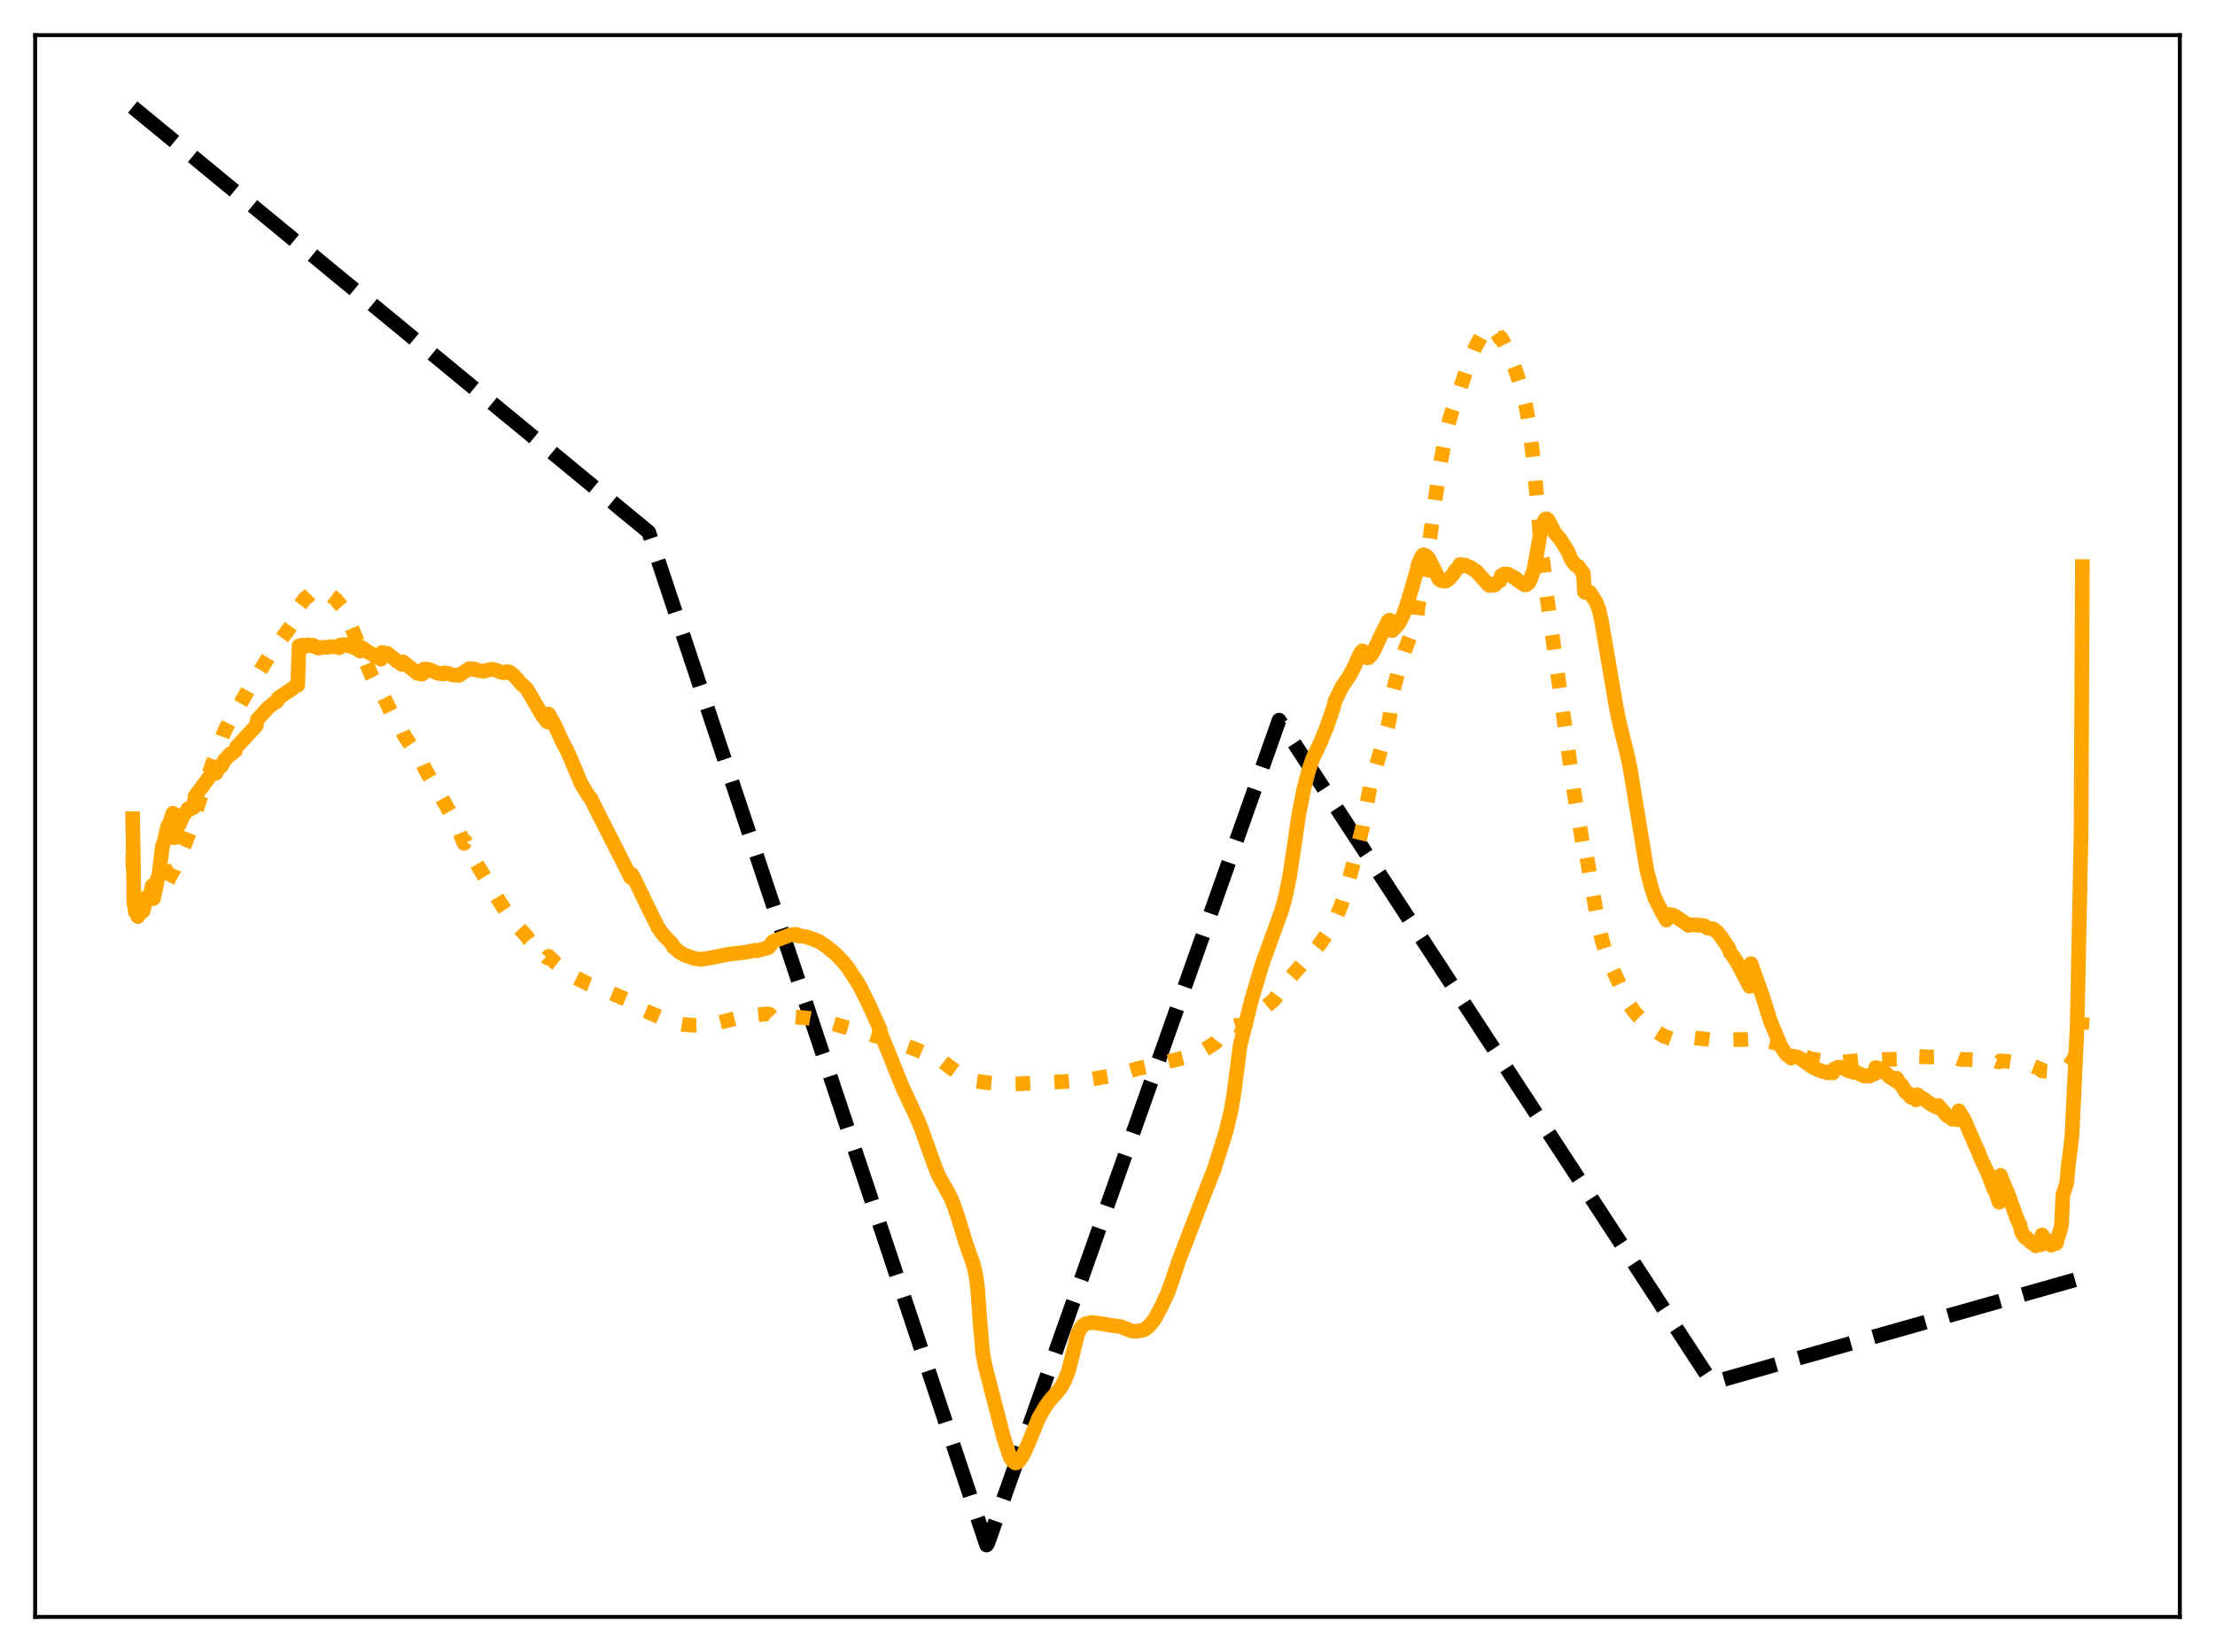 <?xml version="1.0" encoding="utf-8" standalone="no"?>
<!DOCTYPE svg PUBLIC "-//W3C//DTD SVG 1.1//EN"
  "http://www.w3.org/Graphics/SVG/1.1/DTD/svg11.dtd">
<svg xmlns:xlink="http://www.w3.org/1999/xlink" width="453.6pt" height="338.4pt" viewBox="0 0 453.6 338.4" xmlns="http://www.w3.org/2000/svg" version="1.1">
 <defs>
  <style type="text/css">*{stroke-linejoin: round; stroke-linecap: butt}</style>
 </defs>
 <g id="figure_1">
  <g id="patch_1">
   <path d="M 0 338.4 
L 453.6 338.4 
L 453.6 0 
L 0 0 
z
" style="fill: #ffffff"/>
  </g>
  <g id="axes_1">
   <g id="patch_2">
    <path d="M 7.2 331.2 
L 446.4 331.2 
L 446.4 7.2 
L 7.2 7.2 
z
" style="fill: #ffffff"/>
   </g>
   <g id="matplotlib.axis_1"/>
   <g id="matplotlib.axis_2"/>
   <g id="line2d_1">
    <path d="M 27.164 21.927 
L 132.838 108.982 
L 202.045 316.473 
L 202.311 316.047 
L 261.936 147.508 
L 350.575 283.228 
L 426.436 261.723 
L 426.436 261.723 
" clip-path="url(#p2699b116af)" style="fill: none; stroke-dasharray: 11.1,4.8; stroke-dashoffset: 0; stroke: #000000; stroke-width: 3"/>
   </g>
   <g id="line2d_2">
    <path d="M 27.164 174.777 
L 27.43 184.926 
L 27.696 186.55 
L 27.962 186.878 
L 28.228 186.251 
L 29.027 186.463 
L 29.293 185.971 
L 30.092 185.305 
L 30.624 183.967 
L 31.689 182.135 
L 32.221 181.402 
L 32.487 181.182 
L 32.753 181.673 
L 33.02 182.406 
L 33.286 182.391 
L 33.818 181.574 
L 35.149 178.869 
L 35.415 178.255 
L 35.681 178.078 
L 36.746 175.419 
L 38.077 172.364 
L 39.674 168.228 
L 40.207 165.936 
L 41.537 161.913 
L 45.796 150.195 
L 46.861 147.997 
L 48.192 145.487 
L 48.458 145.531 
L 50.854 141.268 
L 55.113 134.401 
L 58.573 129.589 
L 60.969 126.34 
L 61.235 124.241 
L 62.566 122.472 
L 63.098 122.171 
L 63.631 121.639 
L 64.163 121.395 
L 64.429 121.075 
L 64.961 120.884 
L 65.228 120.82 
L 66.825 121.297 
L 68.688 122.709 
L 70.019 124.264 
L 71.35 126.994 
L 76.141 138.527 
L 78.004 142.106 
L 78.271 142.144 
L 80.666 146.994 
L 82.263 149.487 
L 82.796 150.696 
L 84.659 153.443 
L 85.457 154.513 
L 86.522 156.3 
L 87.055 157.57 
L 89.983 162.592 
L 92.112 166.367 
L 93.975 170.168 
L 95.04 172.758 
L 95.306 172.36 
L 96.903 175.73 
L 97.702 177.083 
L 102.227 184.572 
L 103.824 187.051 
L 104.889 188.54 
L 106.486 190.298 
L 107.817 191.729 
L 108.349 192.516 
L 109.68 193.809 
L 111.543 195.622 
L 112.076 196.202 
L 112.342 195.887 
L 113.939 197.401 
L 117.133 199.875 
L 120.593 201.605 
L 123.255 202.605 
L 127.514 204.408 
L 129.111 205.098 
L 129.377 205.79 
L 130.442 206.314 
L 137.895 209.532 
L 139.759 209.839 
L 141.888 210.002 
L 142.953 209.971 
L 145.881 209.666 
L 146.147 209.597 
L 146.679 209.601 
L 149.873 208.812 
L 152.269 208.187 
L 154.665 207.845 
L 155.197 207.861 
L 157.327 207.666 
L 157.593 207.752 
L 158.125 208.328 
L 158.657 208.387 
L 161.852 208.24 
L 163.449 208.364 
L 165.844 208.596 
L 168.772 209.152 
L 182.88 213.235 
L 187.405 214.895 
L 192.729 217.152 
L 194.06 218.228 
L 195.657 219.403 
L 197.254 220.308 
L 199.916 221.45 
L 202.577 221.814 
L 205.772 222.073 
L 208.167 222.028 
L 218.548 221.519 
L 222.275 221.261 
L 224.138 220.943 
L 226.534 220.518 
L 229.462 220.031 
L 231.059 219.488 
L 233.188 218.828 
L 237.713 217.84 
L 244.368 216.188 
L 246.231 215.284 
L 248.627 213.797 
L 249.159 213.262 
L 250.224 211.822 
L 251.289 210.949 
L 252.62 210.158 
L 253.152 210.011 
L 253.684 210.22 
L 254.483 209.887 
L 255.548 209.285 
L 257.411 207.689 
L 258.742 206.593 
L 260.871 204.815 
L 261.67 203.781 
L 263.267 201.341 
L 264.598 199.837 
L 265.396 198.931 
L 266.461 197.683 
L 268.058 196.11 
L 270.188 193.486 
L 272.849 189.722 
L 273.382 188.596 
L 274.713 185.266 
L 275.777 182.001 
L 277.641 175.032 
L 278.972 169.693 
L 280.569 161.183 
L 284.295 148.434 
L 284.561 147.084 
L 285.094 142.355 
L 286.425 137.121 
L 287.756 133.037 
L 289.885 127.478 
L 290.151 126.571 
L 290.417 124.142 
L 291.216 120.417 
L 292.281 114.19 
L 294.41 98.785 
L 294.943 95.058 
L 296.273 88.131 
L 297.072 85.112 
L 297.871 82.787 
L 298.935 79.835 
L 300.799 74.319 
L 302.129 71.078 
L 303.993 67.704 
L 304.791 67.038 
L 305.057 66.974 
L 306.122 67.601 
L 307.187 69.345 
L 307.453 69.251 
L 308.784 71.868 
L 310.381 75.878 
L 311.712 79.861 
L 312.511 83.33 
L 313.043 86.412 
L 314.108 94.903 
L 315.172 107.145 
L 315.705 113.43 
L 315.971 114.898 
L 316.769 122.024 
L 322.359 162.41 
L 323.69 170.225 
L 324.223 173.644 
L 324.489 172.874 
L 327.417 189.914 
L 328.215 193.053 
L 329.28 196.251 
L 330.345 198.779 
L 332.474 203.344 
L 333.805 206.004 
L 334.604 207.135 
L 335.668 208.346 
L 336.999 209.504 
L 337.798 210.134 
L 339.395 211.402 
L 340.726 212.238 
L 342.855 212.994 
L 344.186 212.867 
L 346.316 212.508 
L 348.977 212.812 
L 351.639 213.136 
L 354.035 213.014 
L 354.567 212.936 
L 357.229 212.911 
L 358.294 212.84 
L 358.56 212.324 
L 359.359 212.544 
L 360.956 213.004 
L 363.617 213.638 
L 366.812 214.919 
L 368.143 215.757 
L 369.473 216.429 
L 370.804 216.864 
L 372.668 217.198 
L 373.999 217.241 
L 375.862 217.217 
L 376.394 217.542 
L 377.193 217.542 
L 382.25 217.065 
L 384.38 217.065 
L 388.905 216.934 
L 391.034 216.904 
L 392.365 216.904 
L 392.631 216.39 
L 395.027 216.5 
L 397.955 216.442 
L 399.818 216.617 
L 400.617 216.752 
L 400.883 216.789 
L 401.415 216.997 
L 405.142 217.101 
L 405.408 217.243 
L 407.537 217.117 
L 408.336 217.177 
L 408.868 217.392 
L 409.401 217.529 
L 409.667 217.298 
L 410.998 217.385 
L 412.063 217.532 
L 413.127 217.755 
L 413.66 217.834 
L 413.926 218.048 
L 415.789 218.13 
L 417.919 219.01 
L 418.185 219.355 
L 419.249 219.433 
L 421.113 219.333 
L 421.645 219.223 
L 422.177 219.03 
L 422.444 219.167 
L 423.508 218.567 
L 424.573 217.089 
L 425.638 214.785 
L 425.904 213.798 
L 426.17 212.281 
L 426.436 208.343 
L 426.436 208.343 
" clip-path="url(#p2699b116af)" style="fill: none; stroke-dasharray: 3,4.95; stroke-dashoffset: 0; stroke: #ffa500; stroke-width: 3"/>
   </g>
   <g id="line2d_3">
    <path d="M 27.164 167.698 
L 27.43 183.995 
L 27.696 186.773 
L 27.962 186.252 
L 28.228 187.734 
L 28.761 186.95 
L 29.027 186.158 
L 29.293 186.622 
L 30.092 183.711 
L 30.358 184.268 
L 30.89 182.85 
L 31.156 181.435 
L 31.423 184.064 
L 31.955 181.675 
L 32.221 180.033 
L 32.487 179.519 
L 33.286 173.182 
L 33.552 172.593 
L 34.351 169.174 
L 34.617 169.044 
L 35.415 166.578 
L 35.681 171.596 
L 36.48 168.826 
L 36.746 168.878 
L 37.545 166.864 
L 37.811 166.741 
L 38.343 165.913 
L 38.609 165.581 
L 38.876 165.776 
L 39.408 165.521 
L 39.674 165.383 
L 39.94 163.096 
L 43.667 158.097 
L 43.933 157.81 
L 44.199 158.414 
L 44.998 156.987 
L 45.264 156.985 
L 46.063 155.543 
L 46.329 155.407 
L 47.127 154.441 
L 47.393 154.436 
L 48.192 153.797 
L 48.458 152.973 
L 52.451 148.682 
L 52.717 147.381 
L 54.847 145.022 
L 56.177 143.955 
L 56.71 143.669 
L 56.976 142.999 
L 59.904 141.029 
L 60.436 140.57 
L 60.969 140.369 
L 61.235 132.276 
L 61.767 132.251 
L 62.033 132.13 
L 62.3 132.476 
L 63.098 132.074 
L 63.364 132.245 
L 64.163 132.164 
L 64.429 132.471 
L 65.228 132.759 
L 65.76 132.621 
L 67.091 132.592 
L 67.623 132.465 
L 68.422 132.487 
L 68.954 132.507 
L 69.487 132.682 
L 69.753 132.077 
L 70.551 132.037 
L 72.415 132.607 
L 73.213 132.963 
L 73.745 133.387 
L 74.012 132.595 
L 75.076 133.327 
L 75.875 133.87 
L 76.141 133.926 
L 76.94 134.538 
L 77.206 134.543 
L 78.004 135.026 
L 78.271 133.642 
L 78.803 133.786 
L 79.069 133.893 
L 79.335 133.839 
L 80.932 135.12 
L 81.199 135.369 
L 81.465 135.442 
L 82.263 136.099 
L 82.529 135.561 
L 83.062 136.001 
L 85.457 137.907 
L 85.99 138.014 
L 86.522 138.08 
L 86.788 137.055 
L 87.853 137.104 
L 89.716 137.933 
L 90.249 137.994 
L 90.781 138.061 
L 91.047 137.808 
L 92.112 138.028 
L 92.644 138.257 
L 93.975 138.348 
L 96.105 136.958 
L 96.371 137.134 
L 97.169 137.006 
L 97.702 137.296 
L 99.033 137.491 
L 100.63 137.065 
L 101.695 137.283 
L 102.493 137.664 
L 103.025 137.805 
L 103.558 137.784 
L 103.824 137.549 
L 104.356 137.68 
L 105.155 138.275 
L 105.953 139.126 
L 106.486 139.82 
L 107.284 140.553 
L 107.817 141.022 
L 108.615 142.357 
L 111.011 146.488 
L 112.076 147.877 
L 112.342 146.253 
L 113.407 148.131 
L 115.27 152.171 
L 116.068 153.623 
L 116.867 155.416 
L 118.996 160.495 
L 120.593 163.119 
L 120.86 163.338 
L 128.845 179.086 
L 129.111 179.721 
L 129.377 179.098 
L 129.91 180.043 
L 133.37 187.213 
L 134.701 189.866 
L 135.5 191.056 
L 136.564 192.25 
L 137.629 193.323 
L 137.895 193.976 
L 139.226 195.088 
L 140.291 195.643 
L 142.154 196.317 
L 143.485 196.521 
L 145.082 196.274 
L 148.809 195.537 
L 150.14 195.339 
L 152.801 195.047 
L 154.665 194.638 
L 154.931 194.761 
L 157.327 194.121 
L 157.593 193.911 
L 158.125 193.018 
L 158.657 192.701 
L 161.585 191.597 
L 162.384 191.408 
L 163.183 191.414 
L 163.449 191.717 
L 164.78 191.803 
L 166.377 192.317 
L 167.708 192.846 
L 169.039 193.723 
L 170.902 195.2 
L 172.765 197.107 
L 173.564 198.129 
L 175.161 200.553 
L 175.959 201.804 
L 176.758 203.401 
L 177.823 205.512 
L 180.218 210.827 
L 180.484 211.949 
L 182.88 217.867 
L 184.743 222.509 
L 187.937 229.39 
L 188.736 231.357 
L 191.398 238.827 
L 192.196 240.776 
L 193.793 243.643 
L 194.592 245.098 
L 195.391 247.016 
L 196.189 249.383 
L 197.786 254.61 
L 199.383 259.153 
L 199.916 261.608 
L 200.182 263.696 
L 200.714 271.007 
L 201.247 277.149 
L 201.779 279.945 
L 205.505 294.39 
L 206.836 298.424 
L 207.369 299.271 
L 207.901 299.663 
L 208.167 299.646 
L 208.7 299.253 
L 209.498 298.055 
L 210.563 295.769 
L 212.692 290.498 
L 214.023 288.192 
L 215.088 286.734 
L 216.419 285.233 
L 217.217 284.262 
L 218.016 282.833 
L 218.815 280.764 
L 219.347 278.671 
L 220.678 273.298 
L 221.21 272.184 
L 221.743 271.525 
L 222.275 271.17 
L 223.34 270.908 
L 224.404 270.957 
L 228.131 271.571 
L 229.462 271.709 
L 229.994 271.939 
L 231.857 272.67 
L 232.656 272.718 
L 233.987 272.479 
L 234.519 272.248 
L 235.318 271.615 
L 236.383 270.278 
L 237.713 267.882 
L 239.044 265.038 
L 239.843 262.88 
L 241.44 258.129 
L 246.764 244.266 
L 248.627 239.537 
L 251.023 231.936 
L 252.087 227.56 
L 252.62 224.529 
L 253.951 214.181 
L 256.346 204.635 
L 258.476 197.5 
L 262.468 186.494 
L 263.267 183.58 
L 264.065 179.707 
L 265.13 172.702 
L 265.929 167.107 
L 266.993 161.619 
L 268.058 157.625 
L 268.857 155.323 
L 270.454 151.973 
L 271.785 148.697 
L 273.116 144.794 
L 273.382 143.65 
L 274.713 140.868 
L 275.777 139.268 
L 276.31 138.493 
L 277.375 136.515 
L 278.173 134.64 
L 278.705 133.629 
L 278.972 133.314 
L 279.238 133.454 
L 279.77 134.538 
L 280.036 134.761 
L 280.303 134.714 
L 280.835 134.122 
L 281.367 133.269 
L 282.166 131.504 
L 282.964 129.816 
L 283.763 128.265 
L 284.295 127.175 
L 284.561 127.017 
L 284.828 128.597 
L 285.094 129.178 
L 286.425 127.765 
L 287.223 126.246 
L 287.756 124.952 
L 288.82 121.525 
L 289.885 117.85 
L 290.151 117.018 
L 290.417 115.627 
L 291.216 113.864 
L 291.482 113.631 
L 291.748 113.798 
L 292.015 113.823 
L 292.547 114.351 
L 293.079 115.408 
L 293.878 116.976 
L 294.676 118.629 
L 295.209 118.954 
L 296.007 119.057 
L 296.54 118.771 
L 297.072 118.22 
L 297.604 117.597 
L 298.137 116.714 
L 298.669 116.279 
L 298.935 115.649 
L 300 115.728 
L 300.799 116.154 
L 301.065 116.176 
L 302.396 117.078 
L 304.791 119.786 
L 305.057 119.923 
L 305.324 119.78 
L 305.856 119.883 
L 306.122 119.825 
L 306.388 119.407 
L 307.187 118.949 
L 307.453 117.881 
L 307.985 117.59 
L 308.784 117.595 
L 310.115 118.294 
L 311.18 119.154 
L 312.244 119.8 
L 312.511 119.792 
L 313.043 119.403 
L 313.309 118.981 
L 314.108 116.748 
L 314.64 113.906 
L 315.439 109.276 
L 315.705 108.025 
L 316.237 106.685 
L 316.503 106.307 
L 316.769 106.294 
L 317.036 106.519 
L 318.367 109.122 
L 318.899 109.737 
L 319.431 110.336 
L 321.028 112.843 
L 321.827 114.707 
L 322.625 115.743 
L 323.158 115.956 
L 323.69 116.716 
L 324.223 117.406 
L 324.489 121.289 
L 324.755 121.377 
L 325.021 121.174 
L 325.553 121.314 
L 326.884 123.397 
L 327.417 124.789 
L 327.949 127.087 
L 329.546 136.427 
L 330.877 144.308 
L 331.676 148.27 
L 333.273 154.749 
L 333.805 157.228 
L 337.265 178.352 
L 338.33 182.31 
L 338.863 183.888 
L 340.46 187.064 
L 341.258 188.459 
L 341.524 187.297 
L 342.589 187.432 
L 343.388 187.868 
L 344.186 188.431 
L 344.985 188.966 
L 345.783 189.56 
L 346.582 189.407 
L 347.114 189.45 
L 348.977 189.616 
L 349.51 189.951 
L 349.776 190.157 
L 350.308 190.198 
L 350.841 190.259 
L 351.639 190.885 
L 352.438 191.877 
L 354.035 194.215 
L 354.301 195.056 
L 355.1 196.12 
L 355.898 197.467 
L 356.697 198.928 
L 358.294 202.048 
L 358.56 197.379 
L 360.956 204.037 
L 362.553 209.179 
L 364.682 214.251 
L 365.747 215.89 
L 366.812 216.74 
L 367.078 216.325 
L 368.143 216.519 
L 368.941 216.977 
L 370.804 218.326 
L 371.603 218.82 
L 373.2 219.481 
L 373.466 219.469 
L 374.265 219.759 
L 374.531 219.622 
L 375.329 219.79 
L 375.596 218.971 
L 375.862 218.904 
L 376.394 218.596 
L 376.927 218.614 
L 377.991 219.048 
L 378.524 219.342 
L 379.056 219.449 
L 379.588 219.671 
L 379.855 219.511 
L 381.718 220.414 
L 381.984 220.338 
L 382.783 220.472 
L 383.049 220.206 
L 383.847 220.014 
L 384.113 218.678 
L 384.646 218.77 
L 386.509 220.12 
L 387.041 220.659 
L 387.308 220.683 
L 388.106 221.348 
L 388.372 220.836 
L 389.171 222.143 
L 389.437 222.235 
L 390.236 223.704 
L 390.502 223.716 
L 391.3 224.737 
L 391.567 224.357 
L 392.365 225.296 
L 392.631 224.226 
L 393.43 224.86 
L 393.962 225.103 
L 395.293 226.062 
L 395.559 226.281 
L 396.092 226.499 
L 396.624 226.826 
L 396.89 226.417 
L 398.753 228.565 
L 399.02 228.593 
L 399.818 229.27 
L 400.084 229.077 
L 400.883 229.381 
L 401.149 227.524 
L 402.214 229.264 
L 404.876 235.387 
L 405.142 235.849 
L 405.674 237.348 
L 407.005 240.134 
L 408.336 243.621 
L 408.602 243.98 
L 409.401 246.269 
L 409.667 240.747 
L 410.199 242.15 
L 411.264 244.648 
L 412.861 249.128 
L 413.393 250.427 
L 413.66 250.876 
L 413.926 252.209 
L 414.458 253.114 
L 414.724 253.501 
L 414.991 253.468 
L 415.789 254.41 
L 416.055 254.407 
L 416.854 255.178 
L 417.12 254.881 
L 417.386 254.976 
L 417.919 254.979 
L 418.185 252.947 
L 418.717 253.849 
L 418.983 254.296 
L 419.249 254.097 
L 419.516 254.517 
L 419.782 254.706 
L 420.048 255.062 
L 420.314 254.764 
L 420.58 254.817 
L 421.113 254.679 
L 421.379 253.521 
L 421.645 252.935 
L 422.177 250.914 
L 422.444 244.604 
L 422.71 244.024 
L 423.242 242.252 
L 423.508 239.143 
L 424.041 234.952 
L 424.307 232.564 
L 424.839 221.52 
L 425.372 210.062 
L 426.17 171.026 
L 426.436 116.055 
L 426.436 116.055 
" clip-path="url(#p2699b116af)" style="fill: none; stroke: #ffa500; stroke-width: 3; stroke-linecap: square"/>
   </g>
   <g id="patch_3">
    <path d="M 7.2 331.2 
L 7.2 7.2 
" style="fill: none; stroke: #000000; stroke-width: 0.8; stroke-linejoin: miter; stroke-linecap: square"/>
   </g>
   <g id="patch_4">
    <path d="M 446.4 331.2 
L 446.4 7.2 
" style="fill: none; stroke: #000000; stroke-width: 0.8; stroke-linejoin: miter; stroke-linecap: square"/>
   </g>
   <g id="patch_5">
    <path d="M 7.2 331.2 
L 446.4 331.2 
" style="fill: none; stroke: #000000; stroke-width: 0.8; stroke-linejoin: miter; stroke-linecap: square"/>
   </g>
   <g id="patch_6">
    <path d="M 7.2 7.2 
L 446.4 7.2 
" style="fill: none; stroke: #000000; stroke-width: 0.8; stroke-linejoin: miter; stroke-linecap: square"/>
   </g>
  </g>
 </g>
 <defs>
  <clipPath id="p2699b116af">
   <rect x="7.2" y="7.2" width="439.2" height="324"/>
  </clipPath>
 </defs>
</svg>
